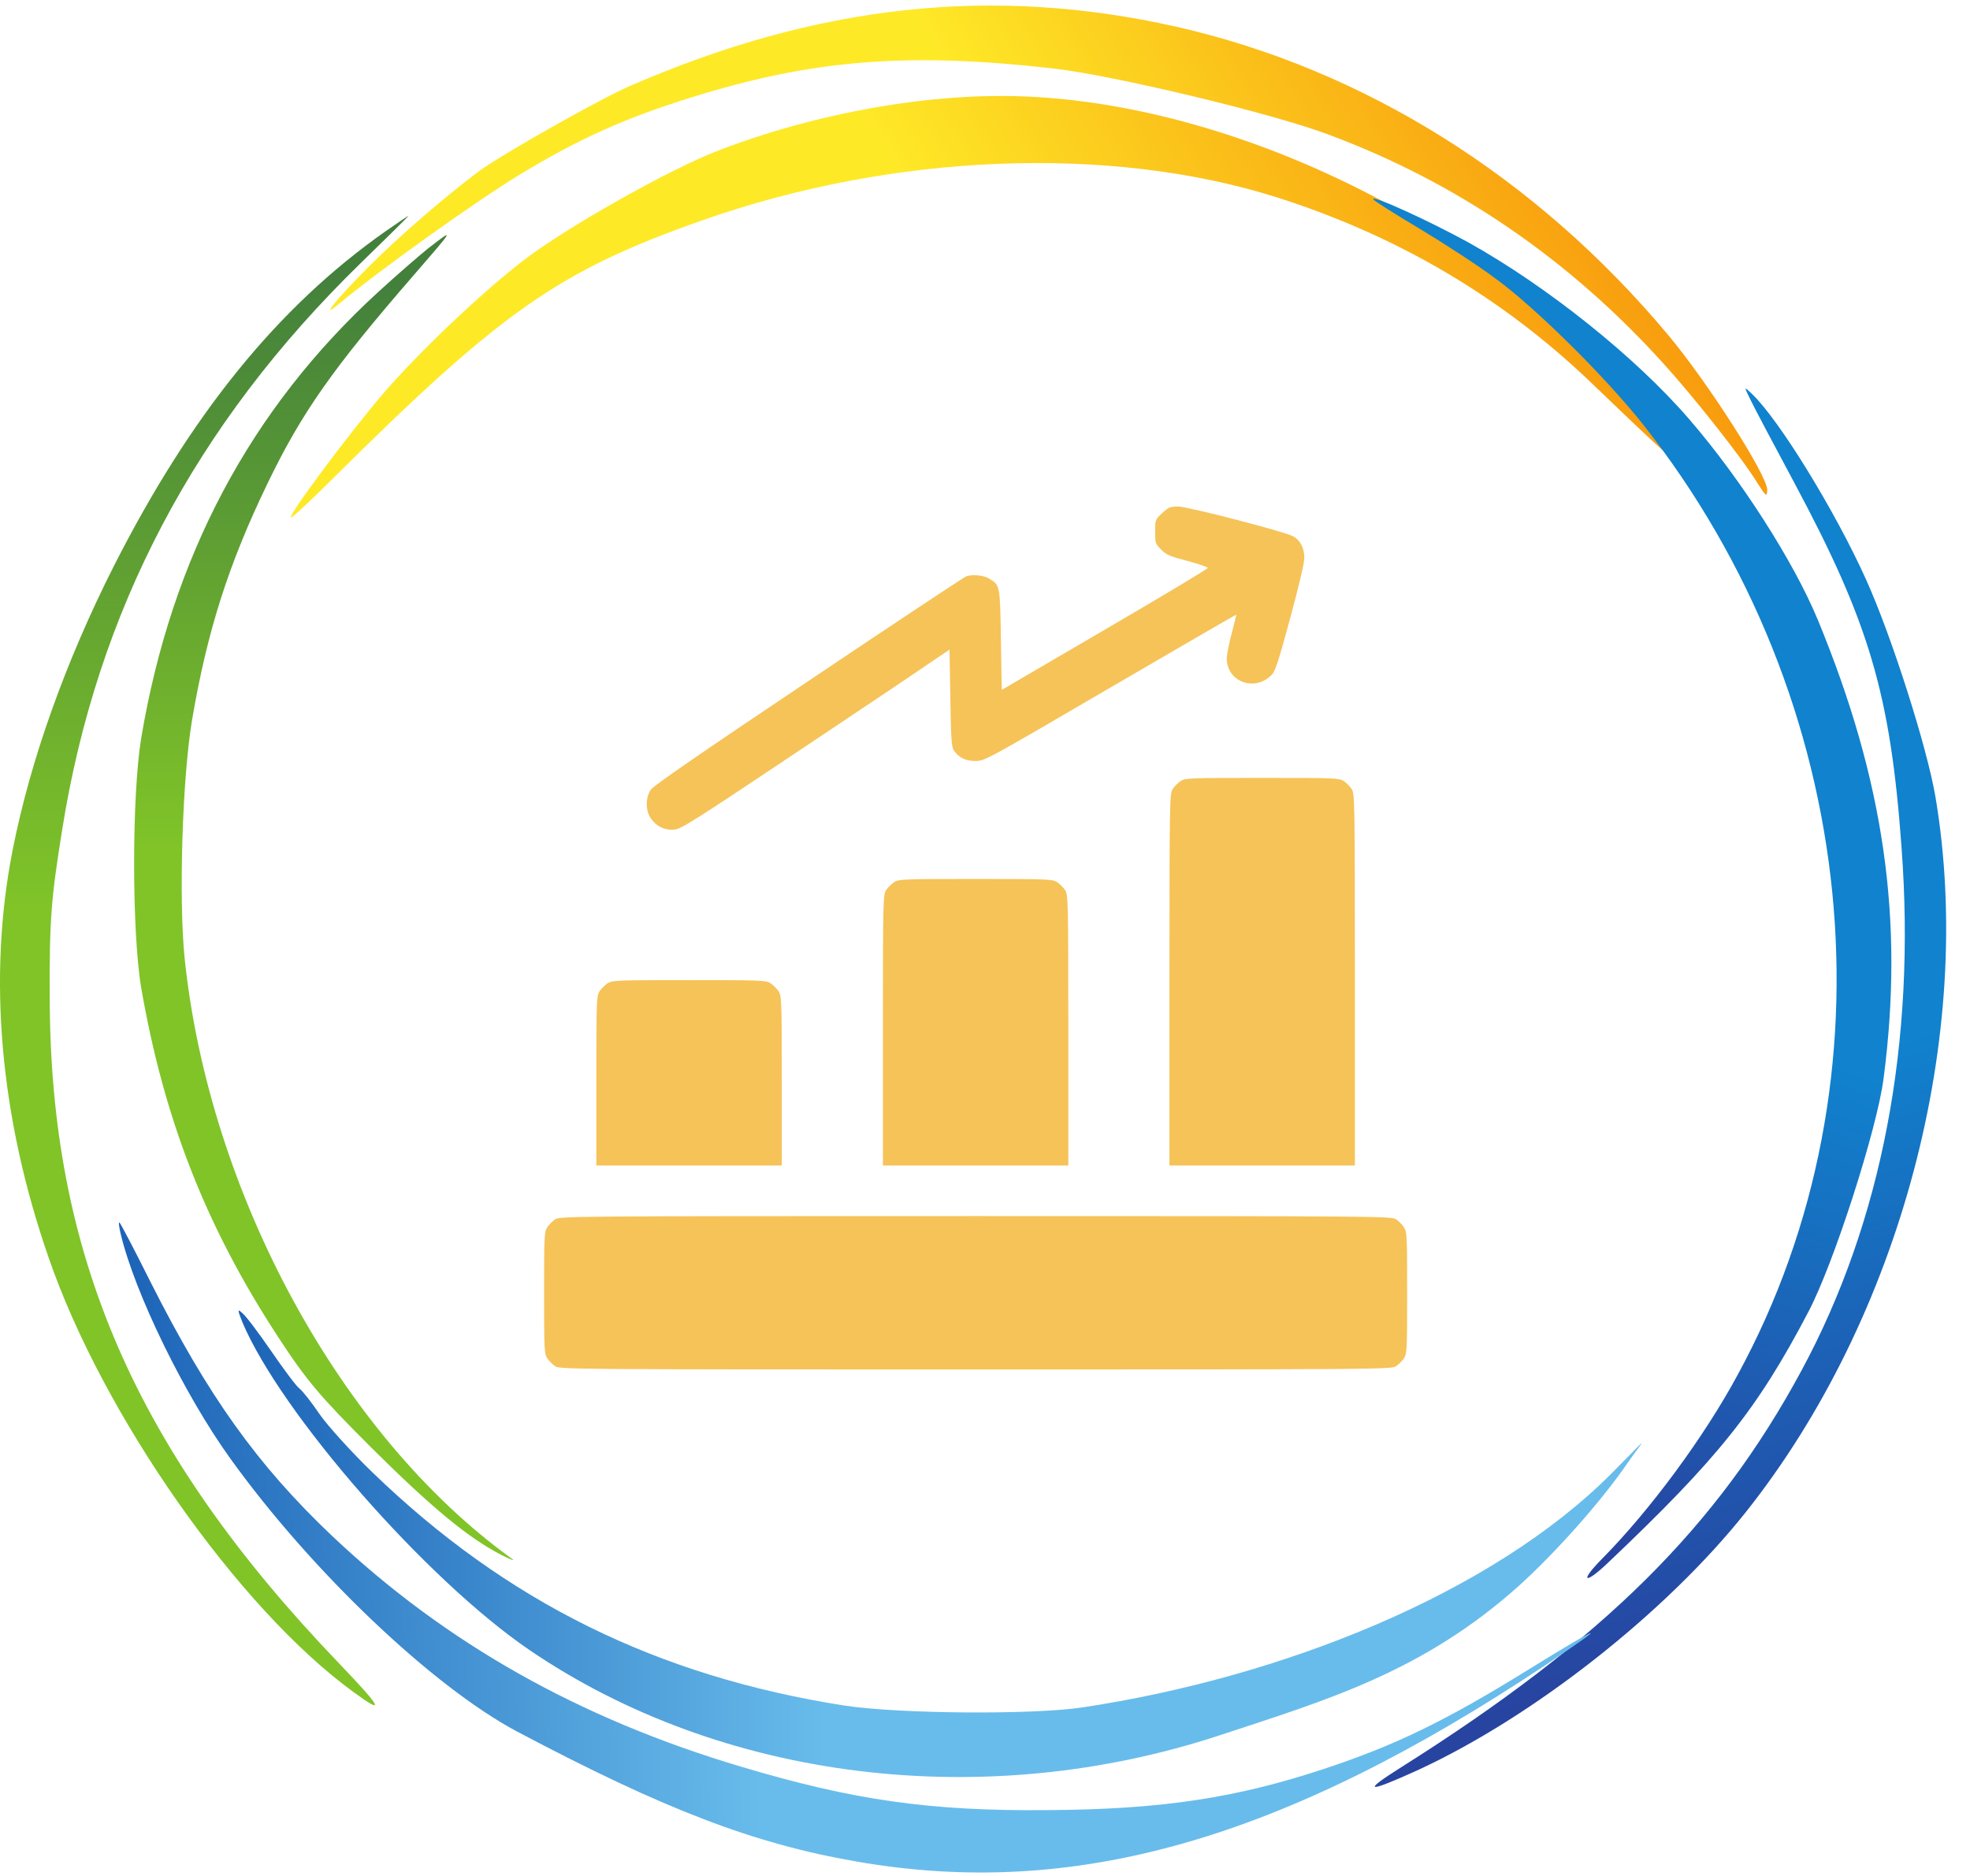 <svg width="105" height="100" viewBox="0 0 105 100" fill="none" xmlns="http://www.w3.org/2000/svg">
<g clip-path="url(#clip0_7_3208)">
<path d="M25.491 9.153C23.726 10.479 21.348 12.526 19.674 14.194C17.86 16.017 16.998 17.099 18.08 16.187C20.219 14.401 25.419 10.691 27.707 9.305C30.832 7.412 33.269 6.309 36.843 5.195C43.282 3.185 48.328 2.767 56.122 3.648C59.277 4.002 67.71 6.014 70.759 7.155C77.594 9.691 83.597 13.782 88.616 19.332C90.278 21.15 92.904 24.485 93.659 25.732C94.132 26.473 94.18 26.514 94.192 26.109C94.182 25.322 91.041 20.407 88.918 17.865C81.873 9.433 72.699 3.692 62.687 1.422C52.905 -0.776 43.572 0.232 33.577 4.582C31.984 5.267 26.682 8.268 25.491 9.153Z" fill="url(#paint0_linear_7_3208)"/>
<path d="M27.891 13.886C25.648 15.617 22.296 18.792 20.34 21.074C18.517 23.229 15.292 27.54 15.511 27.594C15.566 27.607 16.6 26.654 17.776 25.475C26.755 16.558 29.807 14.429 37.446 11.74C47.584 8.167 59.139 7.704 68.03 10.512C74.504 12.567 80.103 15.875 84.854 20.444C88.323 23.782 89.358 24.719 89.478 24.646C89.546 24.605 89.136 23.966 88.581 23.205C81.335 13.285 67.102 5.705 54.766 5.147C49.676 4.915 43.538 5.995 38.221 8.048C35.634 9.056 30.168 12.133 27.891 13.886Z" fill="url(#paint1_linear_7_3208)"/>
<path d="M73.195 10.627C73.233 10.703 74.314 11.386 75.616 12.162C76.899 12.932 78.774 14.144 79.754 14.879C81.892 16.449 85.547 20.08 87.549 22.592C99.16 37.28 101.198 57.529 92.626 73.269C90.847 76.577 87.945 80.509 85.395 83.086C84.151 84.343 84.456 84.504 85.732 83.278C91.56 77.751 93.661 75.134 96.386 69.928C97.731 67.383 100.05 60.18 100.395 57.48C101.496 49.045 100.429 41.612 96.881 33.022C95.593 29.923 92.789 25.538 90.054 22.37C87.185 19.034 82.461 15.268 78.301 12.943C76.091 11.728 73.053 10.351 73.195 10.627Z" fill="url(#paint2_linear_7_3208)"/>
<path d="M20.521 12.348C14.791 16.382 10.159 22.112 6.066 30.179C3.51 35.23 1.613 40.522 0.674 45.313C-0.663 52.082 -0.004 59.57 2.591 67.037C5.486 75.443 12.694 85.726 18.844 90.199C20.561 91.457 20.362 91.057 18.085 88.681C7.204 77.34 2.651 66.858 2.651 53.081C2.631 49.007 2.731 47.869 3.31 44.255C5.167 32.555 10.398 22.631 19.204 14.046C20.641 12.648 21.799 11.51 21.759 11.51C21.739 11.51 21.18 11.889 20.521 12.348Z" fill="url(#paint3_linear_7_3208)"/>
<path d="M22.837 13.227C22.338 13.626 21.14 14.665 20.162 15.563C13.353 21.793 9.14 29.7 7.523 39.364C7.024 42.438 7.024 49.646 7.523 52.641C8.741 59.67 10.977 65.38 14.811 71.25C16.348 73.606 17.047 74.425 19.763 77.14C23.017 80.375 24.974 81.992 26.731 82.891C27.29 83.17 27.51 83.25 27.23 83.051C18.145 76.481 11.137 63.603 9.839 51.064C9.52 47.889 9.719 41.44 10.239 38.365C11.037 33.673 12.175 30.079 14.252 25.786C16.069 22.012 17.726 19.656 22.019 14.705C24.235 12.149 24.255 12.129 22.837 13.227Z" fill="url(#paint4_linear_7_3208)"/>
<path d="M93.299 21.31C93.49 21.71 94.544 23.7 95.629 25.722C99.626 33.186 100.758 36.995 101.349 45.148C102.132 55.546 100.305 65.121 96.024 73.048C91.535 81.376 85.472 87.399 74.708 94.189C72.544 95.55 72.833 95.604 75.596 94.345C81.751 91.5 88.787 85.963 93.035 80.625C101.307 70.229 105.301 55.163 103.158 42.475C102.711 39.83 100.817 33.896 99.46 30.892C97.808 27.227 94.845 22.409 93.391 21.008C92.942 20.585 92.942 20.585 93.299 21.31Z" fill="url(#paint5_linear_7_3208)"/>
<path d="M6.432 65.77C7.172 68.902 9.824 74.351 12.29 77.768C16.618 83.782 23.067 89.908 27.559 92.301C35.424 96.464 40.197 98.289 45.661 99.232C57.272 101.258 68.397 98.064 82.362 88.767C85.981 86.354 85.486 86.509 81.334 89.08C77.004 91.755 74.349 93.039 70.613 94.278C65.889 95.847 61.893 96.455 55.821 96.49C49.59 96.549 45.476 95.962 39.505 94.176C30.893 91.615 23.773 87.608 17.716 81.889C13.72 78.102 11.084 74.41 8.012 68.316C7.179 66.645 6.435 65.23 6.373 65.172C6.311 65.114 6.34 65.393 6.432 65.77Z" fill="url(#paint6_linear_7_3208)"/>
<path d="M12.914 70.472C14.971 75.343 22.718 84.209 28.229 87.962C38.471 94.931 52.448 96.648 65.027 92.495C70.658 90.638 75.835 89.139 80.986 84.507C82.843 82.83 85.262 80.126 86.62 78.169C87.638 76.692 88.172 76.245 85.915 78.521C79.506 84.97 68.302 89.42 57.679 91.017C55.004 91.417 47.876 91.357 45.021 90.918C35.037 89.36 26.991 85.387 19.863 78.498C18.724 77.4 17.467 76.002 17.047 75.403C16.628 74.784 16.149 74.165 15.949 74.006C15.769 73.866 15.091 72.947 14.432 71.989C13.773 71.031 13.094 70.132 12.914 69.992C12.655 69.753 12.655 69.813 12.914 70.472Z" fill="url(#paint7_linear_7_3208)"/>
<path d="M61.946 27.35C61.569 27.701 61.569 27.71 61.569 28.339C61.569 28.95 61.578 28.985 61.892 29.3C62.17 29.578 62.359 29.659 63.294 29.902C63.886 30.064 64.372 30.225 64.372 30.279C64.372 30.324 61.901 31.807 58.882 33.568L53.393 36.775L53.348 34.107C53.303 31.196 53.303 31.196 52.737 30.854C52.449 30.666 51.847 30.603 51.506 30.72C51.407 30.747 47.625 33.253 43.106 36.29C37.419 40.099 34.822 41.887 34.687 42.094C34.4 42.507 34.4 43.217 34.687 43.621C34.975 44.052 35.424 44.268 35.936 44.223C36.313 44.187 36.924 43.801 42.45 40.108C45.801 37.871 49.008 35.724 49.574 35.328L50.608 34.628L50.653 37.215C50.688 39.452 50.715 39.83 50.85 40.018C51.12 40.396 51.47 40.566 51.991 40.566C52.476 40.566 52.575 40.513 59.17 36.658C62.853 34.511 65.872 32.759 65.89 32.768C65.899 32.786 65.791 33.217 65.656 33.738C65.513 34.259 65.396 34.861 65.387 35.086C65.378 36.362 66.914 36.91 67.804 35.948C67.974 35.769 68.19 35.095 68.765 32.957C69.223 31.259 69.52 30.019 69.52 29.74C69.52 29.21 69.295 28.779 68.909 28.581C68.406 28.321 63.294 27 62.799 27C62.368 27 62.287 27.036 61.946 27.35Z" fill="#F6C358"/>
<path d="M62.925 41.636C62.79 41.725 62.593 41.923 62.503 42.058C62.341 42.309 62.332 42.669 62.332 52.219V62.129H67.273H72.215V52.219C72.215 42.669 72.206 42.309 72.044 42.058C71.954 41.923 71.757 41.725 71.622 41.636C71.379 41.474 71.128 41.465 67.273 41.465C63.419 41.465 63.168 41.474 62.925 41.636Z" fill="#F6C358"/>
<path d="M47.652 47.026C47.517 47.116 47.319 47.314 47.229 47.448C47.068 47.7 47.059 48.005 47.059 54.914V62.129H52H56.941V54.914C56.941 48.005 56.932 47.7 56.771 47.448C56.681 47.314 56.483 47.116 56.348 47.026C56.106 46.864 55.854 46.855 52 46.855C48.146 46.855 47.894 46.864 47.652 47.026Z" fill="#F6C358"/>
<path d="M32.378 52.417C32.243 52.507 32.046 52.704 31.956 52.839C31.794 53.082 31.785 53.342 31.785 57.61V62.129H36.727H41.668V57.61C41.668 53.342 41.659 53.082 41.497 52.839C41.407 52.704 41.21 52.507 41.075 52.417C40.832 52.255 40.581 52.246 36.727 52.246C32.872 52.246 32.621 52.255 32.378 52.417Z" fill="#F6C358"/>
<path d="M29.593 64.995C29.458 65.085 29.261 65.282 29.171 65.417C29.009 65.66 29 65.893 29 68.912C29 71.931 29.009 72.165 29.171 72.407C29.261 72.542 29.458 72.74 29.593 72.829C29.845 72.991 30.456 73 52 73C73.544 73 74.156 72.991 74.407 72.829C74.542 72.74 74.74 72.542 74.829 72.407C74.991 72.165 75 71.931 75 68.912C75 65.893 74.991 65.66 74.829 65.417C74.74 65.282 74.542 65.085 74.407 64.995C74.156 64.833 73.544 64.824 52 64.824C30.456 64.824 29.845 64.833 29.593 64.995Z" fill="#F6C358"/>
</g>
<defs>
<linearGradient id="paint0_linear_7_3208" x1="29.477" y1="36.108" x2="81.451" y2="4.626" gradientUnits="userSpaceOnUse">
<stop stop-color="#FEE927"/>
<stop offset="0.3" stop-color="#FEE927"/>
<stop offset="0.572" stop-color="#FEE927"/>
<stop offset="1" stop-color="#F89C0E"/>
</linearGradient>
<linearGradient id="paint1_linear_7_3208" x1="23.367" y1="40.568" x2="78.832" y2="6.972" gradientUnits="userSpaceOnUse">
<stop stop-color="#FEE927"/>
<stop offset="0.3" stop-color="#FEE927"/>
<stop offset="0.572" stop-color="#FEE927"/>
<stop offset="1" stop-color="#F89C0E"/>
</linearGradient>
<linearGradient id="paint2_linear_7_3208" x1="93.065" y1="15.177" x2="72.677" y2="78.487" gradientUnits="userSpaceOnUse">
<stop stop-color="#1082CE"/>
<stop offset="0.3" stop-color="#1082CE"/>
<stop offset="0.573" stop-color="#1082CE"/>
<stop offset="1" stop-color="#2744A0"/>
</linearGradient>
<linearGradient id="paint3_linear_7_3208" x1="10.88" y1="93.883" x2="10.88" y2="14.493" gradientUnits="userSpaceOnUse">
<stop stop-color="#80C428"/>
<stop offset="0.3" stop-color="#80C428"/>
<stop offset="0.573" stop-color="#80C428"/>
<stop offset="1" stop-color="#43803C"/>
</linearGradient>
<linearGradient id="paint4_linear_7_3208" x1="17.25" y1="85.816" x2="17.25" y2="15.191" gradientUnits="userSpaceOnUse">
<stop stop-color="#80C428"/>
<stop offset="0.3" stop-color="#80C428"/>
<stop offset="0.573" stop-color="#80C428"/>
<stop offset="1" stop-color="#43803C"/>
</linearGradient>
<linearGradient id="paint5_linear_7_3208" x1="74.352" y1="24.949" x2="94.126" y2="86.894" gradientUnits="userSpaceOnUse">
<stop stop-color="#1082CE"/>
<stop offset="0.3" stop-color="#1082CE"/>
<stop offset="0.573" stop-color="#1082CE"/>
<stop offset="1" stop-color="#2744A0"/>
</linearGradient>
<linearGradient id="paint6_linear_7_3208" x1="6.916" y1="83.217" x2="84.587" y2="80.728" gradientUnits="userSpaceOnUse">
<stop stop-color="#1C63B7"/>
<stop offset="0.428" stop-color="#68BCEB"/>
<stop offset="0.7" stop-color="#68BCEB"/>
<stop offset="1" stop-color="#68BCEB"/>
</linearGradient>
<linearGradient id="paint7_linear_7_3208" x1="12.719" y1="82.295" x2="85.674" y2="82.295" gradientUnits="userSpaceOnUse">
<stop stop-color="#1C63B7"/>
<stop offset="0.428" stop-color="#68BCEB"/>
<stop offset="0.7" stop-color="#68BCEB"/>
<stop offset="1" stop-color="#68BCEB"/>
</linearGradient>
<clipPath id="clip0_7_3208">
<rect width="104.225" height="100" fill="white"/>
</clipPath>
</defs>
</svg>
